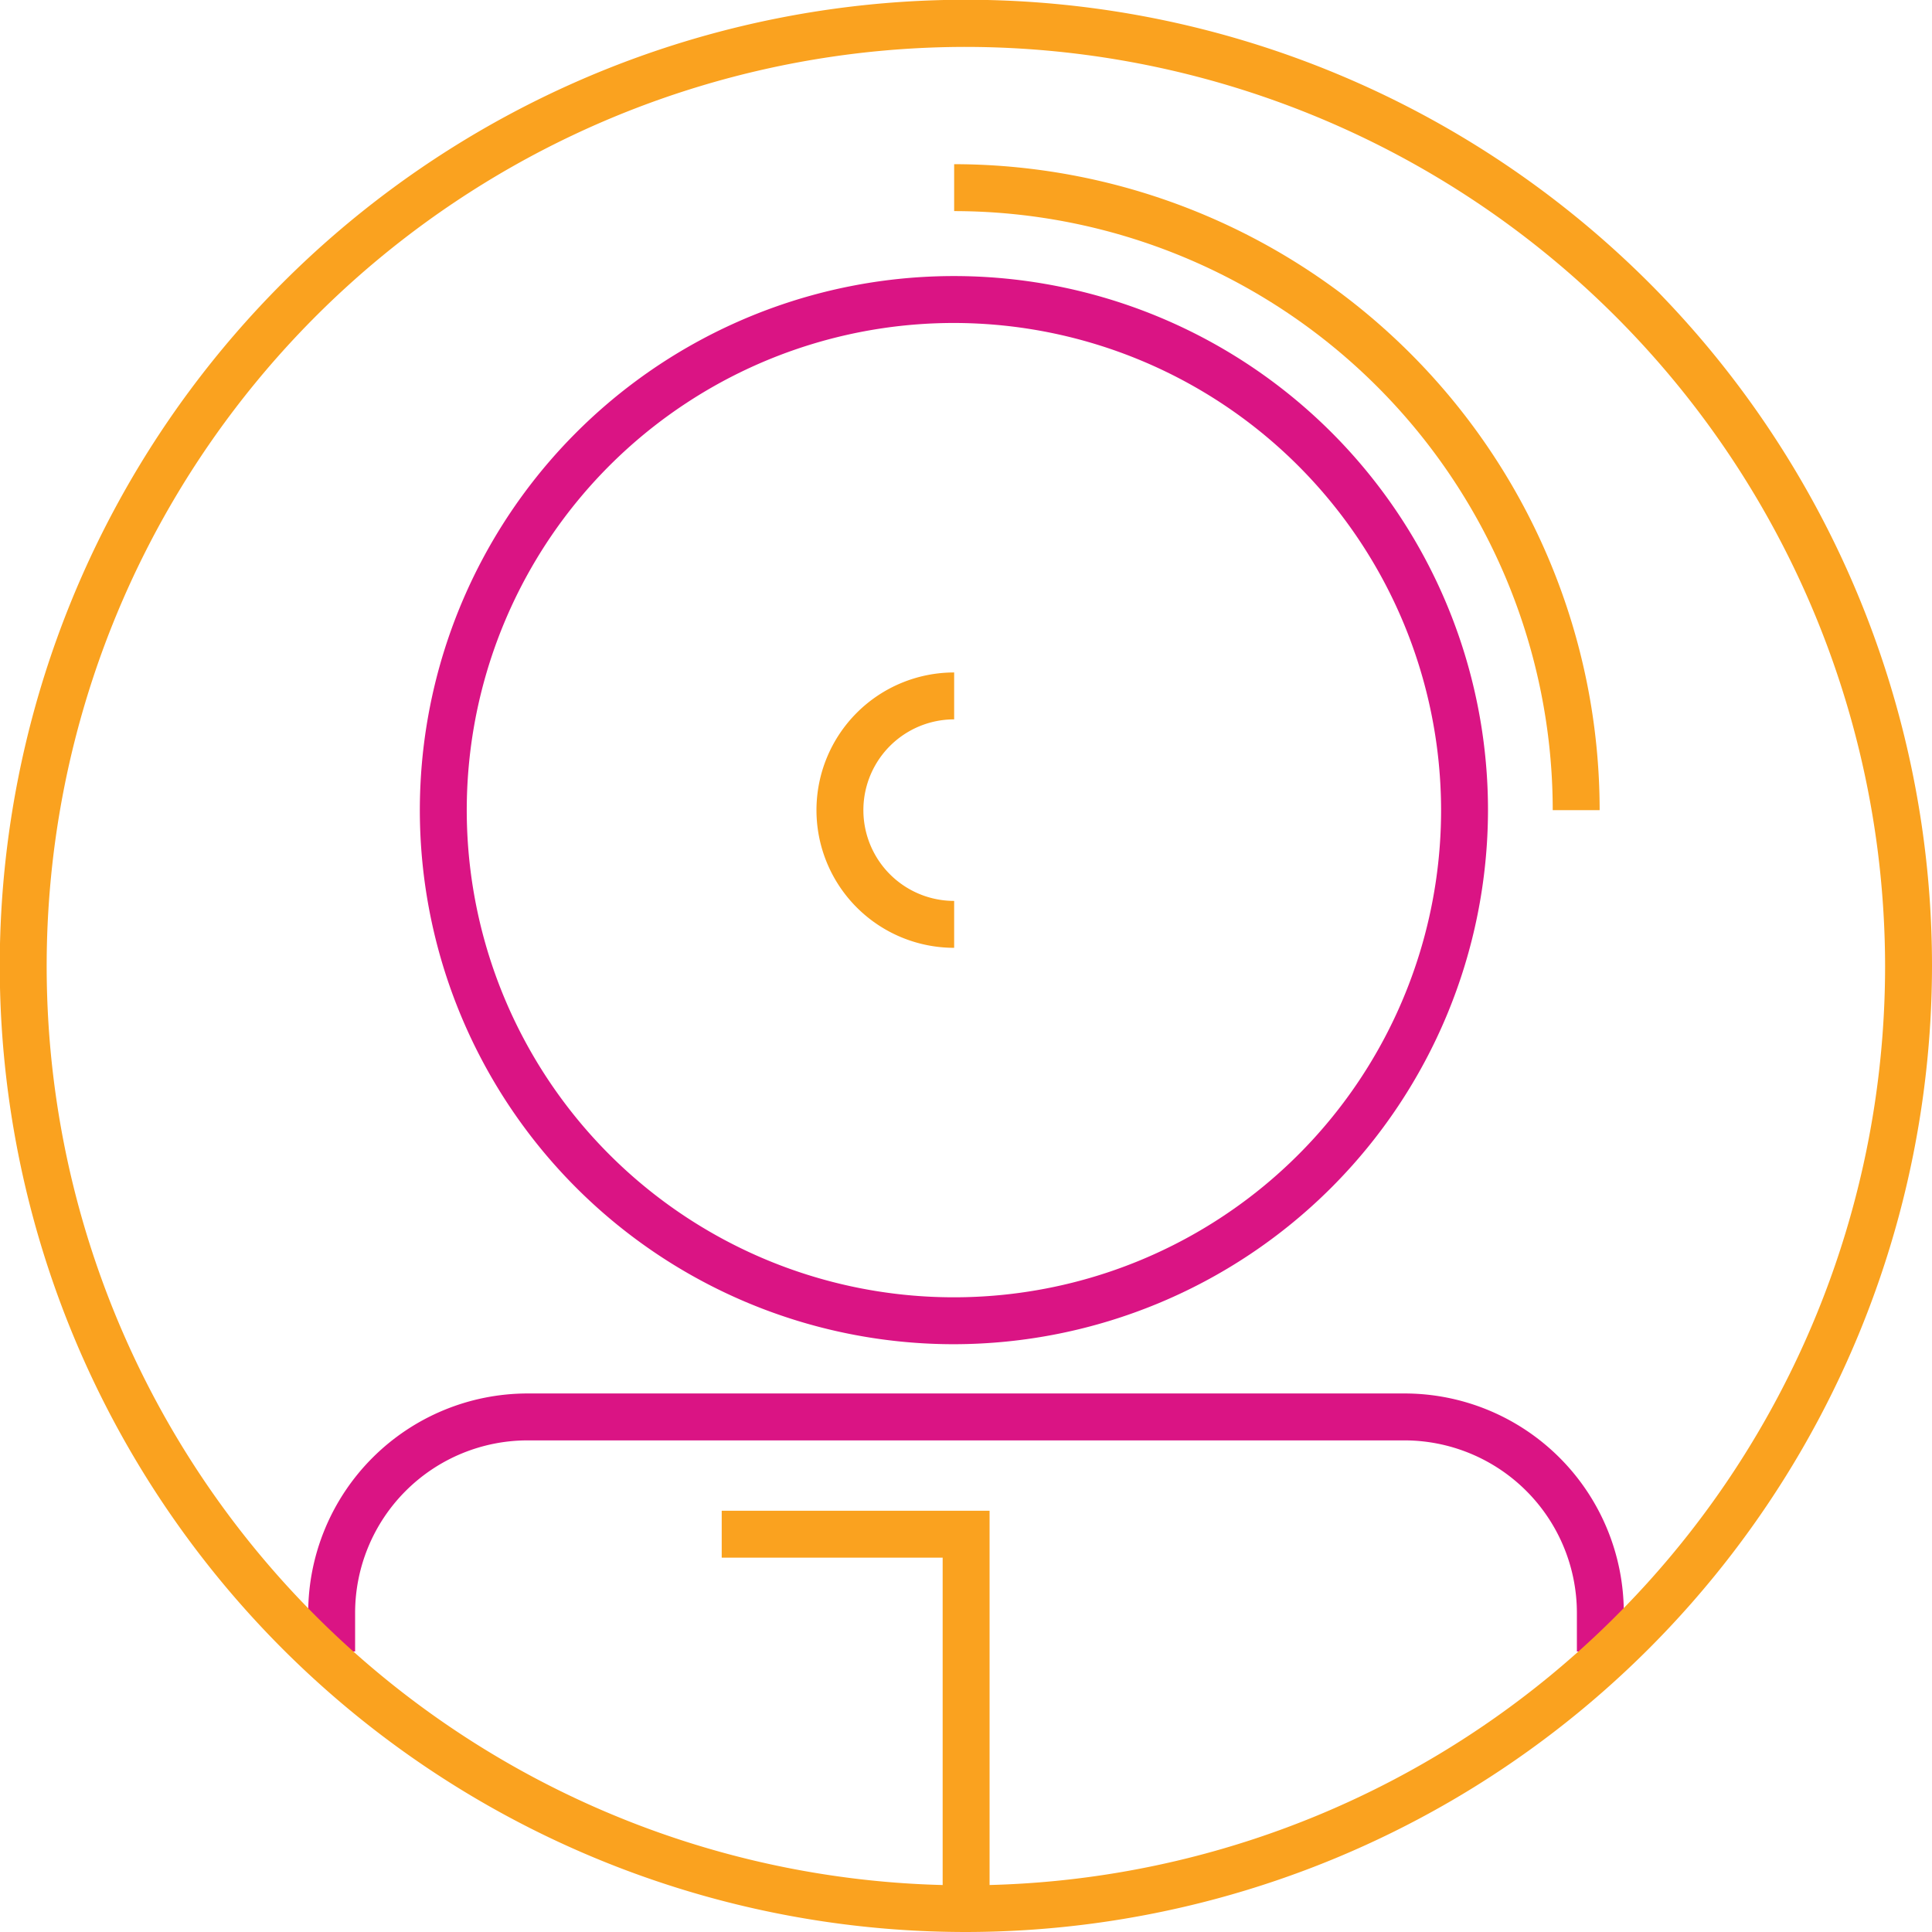 <svg xmlns="http://www.w3.org/2000/svg" viewBox="0 0 82.37 82.37"><defs><style>.cls-1{fill:#da1484;}.cls-2{fill:#faa21f;}</style></defs><g id="Layer_2" data-name="Layer 2"><g id="Layer_3" data-name="Layer 3"><path class="cls-1" d="M40.68,57.31A22.77,22.77,0,1,1,63.44,34.54,22.8,22.8,0,0,1,40.68,57.31Zm0-43.54A20.77,20.77,0,1,0,61.44,34.54,20.79,20.79,0,0,0,40.68,13.77Z"/><path class="cls-2" d="M40.68,40.41a5.87,5.87,0,0,1,0-11.74v2a3.87,3.87,0,0,0,0,7.74Z"/><path class="cls-2" d="M68.2,34.54h-2A25.55,25.55,0,0,0,40.68,9V7A27.55,27.55,0,0,1,68.2,34.54Z"/><path class="cls-1" d="M69.23,70.41h-2V68.76a7.36,7.36,0,0,0-7.35-7.35H22.49a7.36,7.36,0,0,0-7.35,7.35v1.65h-2V68.76a9.36,9.36,0,0,1,9.35-9.35H59.88a9.35,9.35,0,0,1,9.35,9.35Z"/><polygon class="cls-2" points="42.19 81.37 40.19 81.37 40.19 66.41 30.77 66.41 30.77 64.41 42.19 64.41 42.19 81.37"/><path class="cls-2" d="M41.19,82.37A41.19,41.19,0,1,1,82.37,41.19,41.23,41.23,0,0,1,41.19,82.37ZM41.19,2A39.19,39.19,0,1,0,80.37,41.19,39.23,39.23,0,0,0,41.19,2Z"/></g></g></svg>